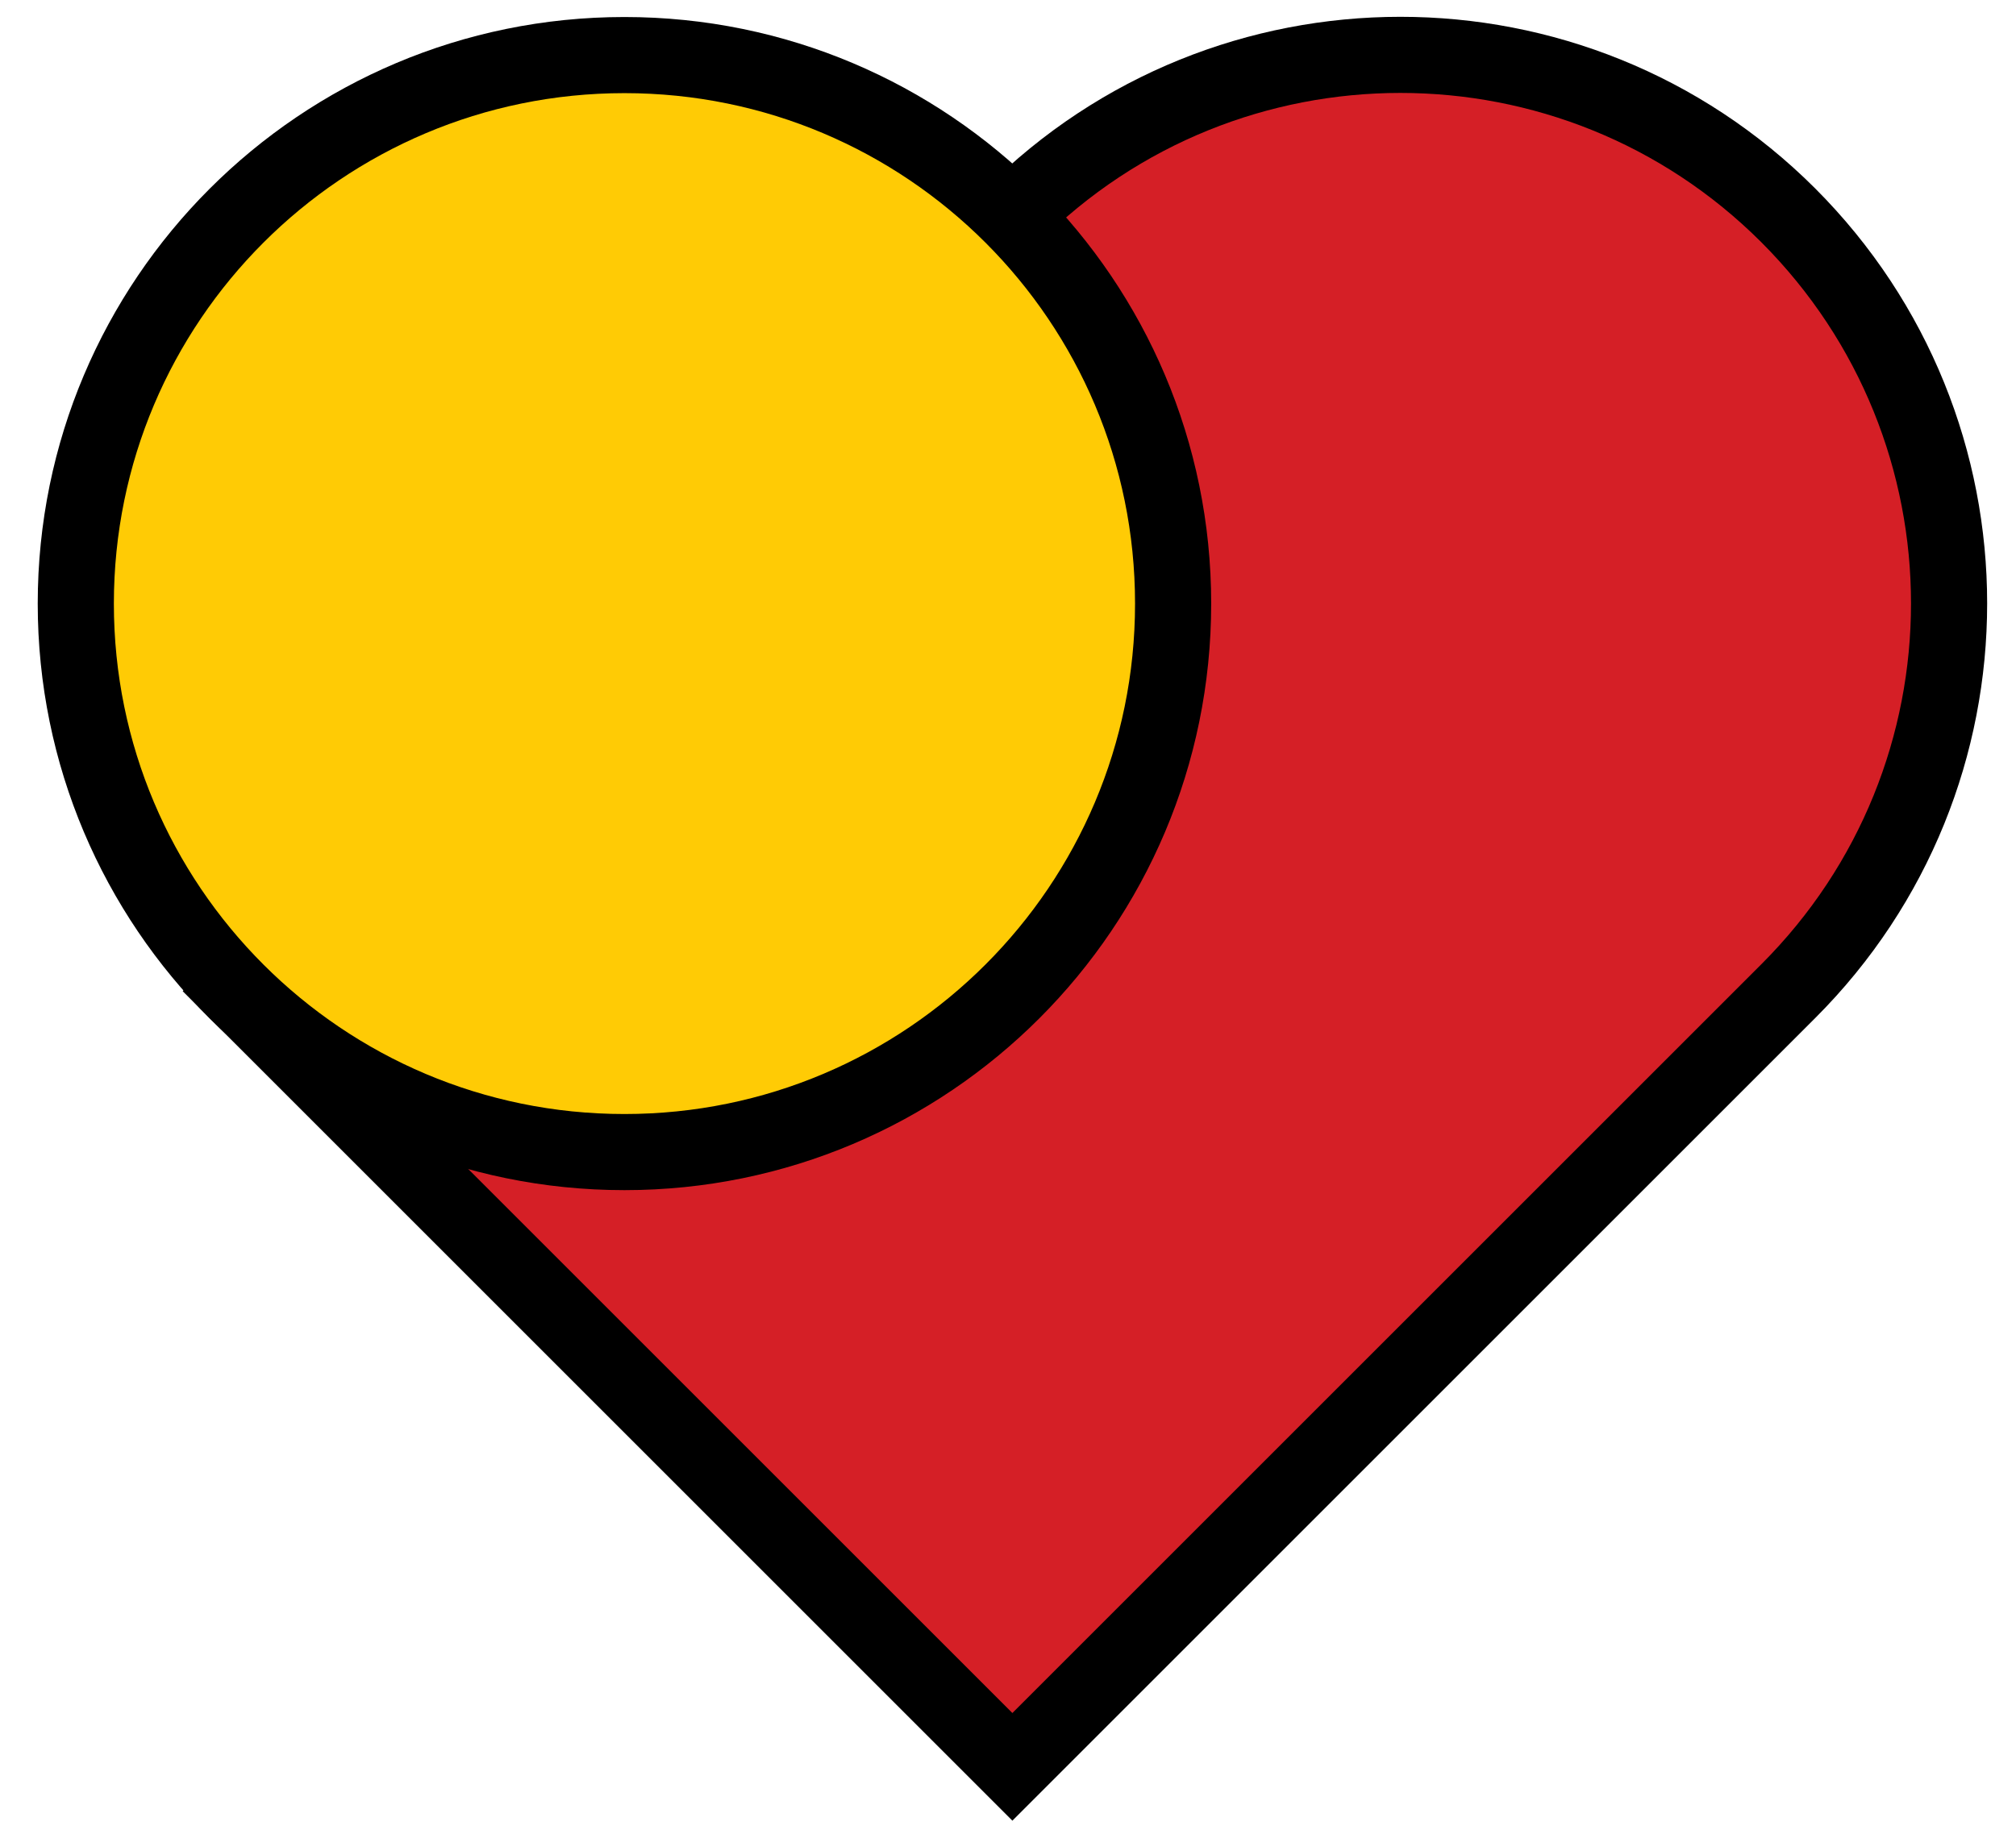 <svg width="52" height="47" viewBox="0 0 52 47" fill="none" xmlns="http://www.w3.org/2000/svg">
<path d="M46.125 25.573L26.113 45.585L6.101 25.573L26.113 5.56C31.639 0.035 40.6 0.035 46.125 5.555C51.657 11.092 51.657 20.047 46.125 25.573Z" fill="#D51F26" stroke="black" stroke-width="1.964" stroke-miterlimit="10"/>
<path d="M16.107 29.724C23.923 29.724 30.259 23.388 30.259 15.573C30.259 7.757 23.923 1.421 16.107 1.421C8.291 1.421 1.955 7.757 1.955 15.573C1.955 23.388 8.291 29.724 16.107 29.724Z" fill="#FFCB05" stroke="black" stroke-width="1.964" stroke-miterlimit="10"/>
</svg>
